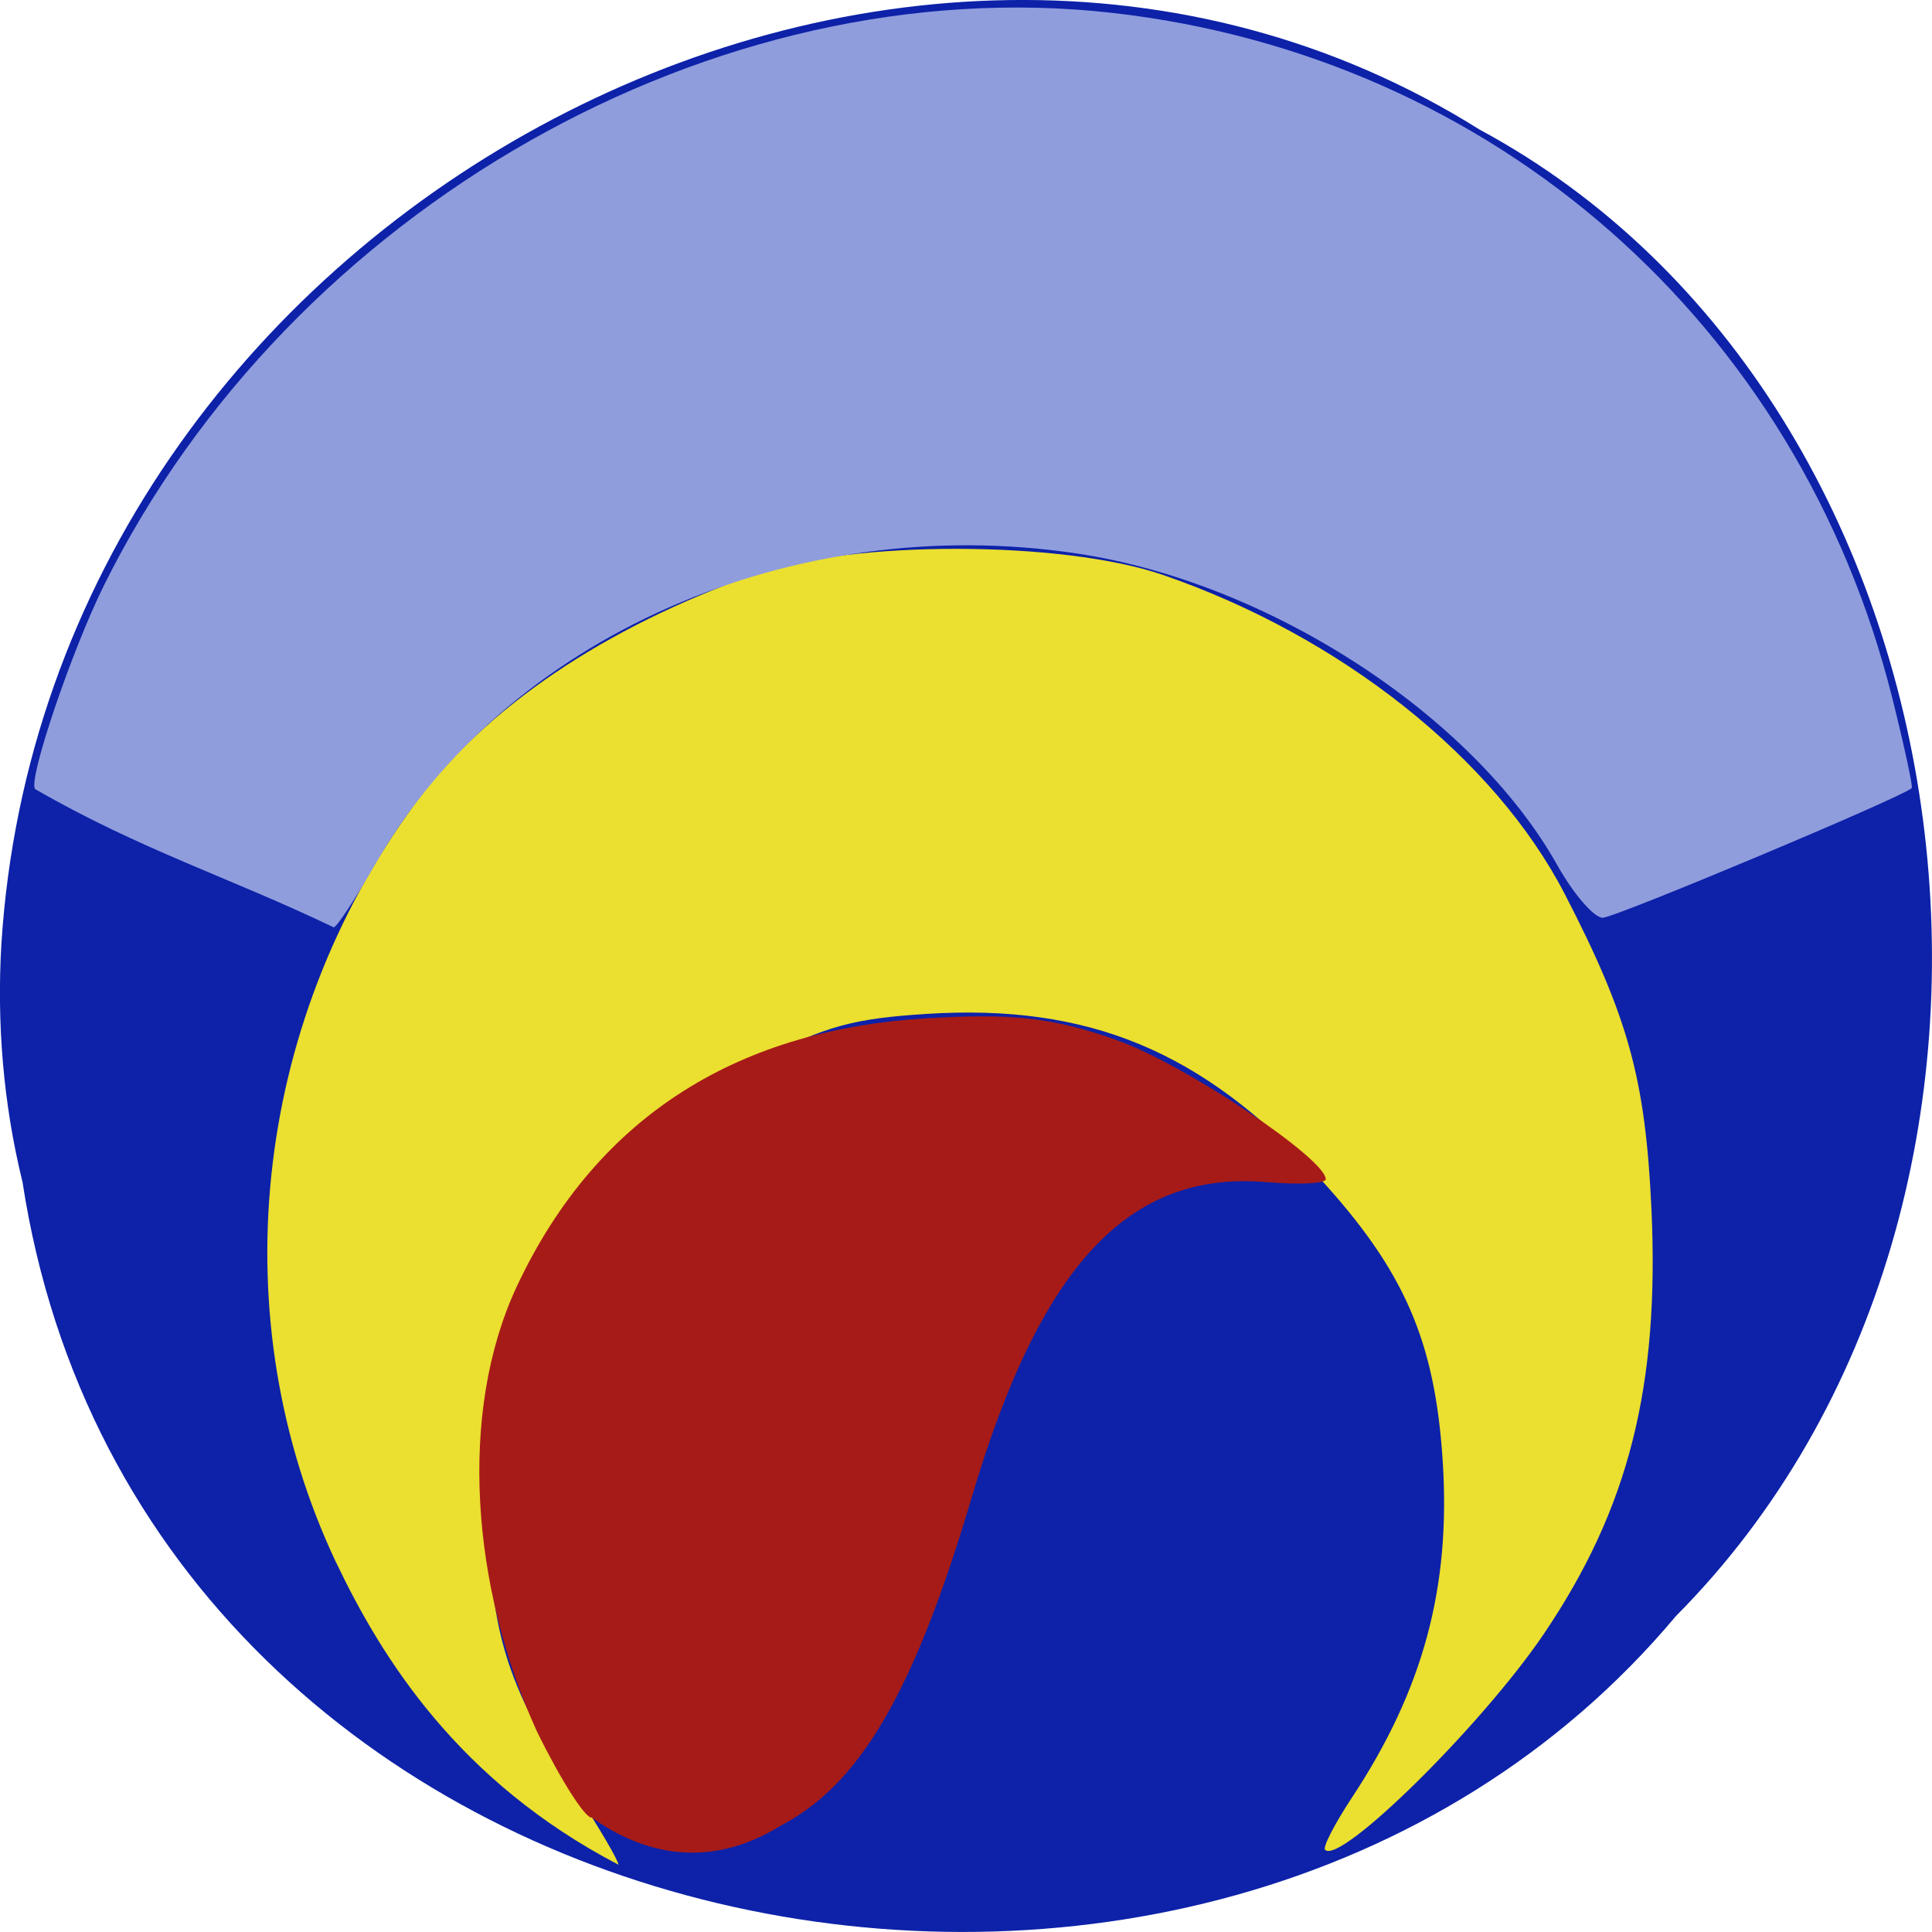 <svg xmlns="http://www.w3.org/2000/svg" viewBox="0 0 256 256"><path d="m 2.967 952.88 c 15.875 104.05 156.87 131.89 219.1 57.62 54.798 -55.17 41.16 -160.78 -26.05 -196.99 -77.21 -48.44 -189.69 11.446 -195.83 107.88 c -0.632 10.565 0.26 21.245 2.771 31.493 z" fill="#0d22a8" color="#000" transform="translate(0 -796.36)"/><path d="m 44.523 207.02 c -15.193 -32.19 -11.144 -71.1 10.459 -100.51 9.352 -12.732 25.15 -23.409 45.02 -30.417 c 12.83 -4.526 40.796 -4.485 54.07 0.079 23.576 8.11 43.957 24.286 53.25 42.26 8.431 16.31 10.696 24.514 11.496 41.626 1.102 23.603 -3 39.833 -14.284 56.49 -8.179 12.07 -26.956 30.593 -28.957 28.559 -0.33 -0.336 1.265 -3.437 3.545 -6.891 9.456 -14.323 13.11 -27.84 12.05 -44.53 -1.023 -16.03 -5.093 -25.358 -16.451 -37.722 -15.325 -16.683 -30.46 -22.98 -51.95 -21.617 -9.65 0.612 -13.211 1.581 -21.96 5.976 -13.715 6.889 -24.332 17.731 -31.06 31.718 -4.924 10.236 -5.083 11.06 -5.06 26.07 0.028 17.701 2.158 24.896 11.686 39.46 3.042 4.651 5.549 8.931 5.571 9.513 c -21.2 -11.06 -31.349 -27.339 -37.414 -40.06 z" fill="#ebdf2f"/><path d="m 78.42 240.84 c -0.854 0.156 -4.149 -5.03 -7.322 -11.515 -8.655 -19.11 -10.386 -42.11 -2.674 -58.747 10.897 -23.331 30.13 -34.24 54.5 -35.659 10.804 -0.628 16.271 -0.22 25.05 2.904 9.142 3.253 27.697 15.728 27.697 18.43 0 0.578 -3.53 0.751 -7.846 0.385 -18.237 -1.546 -29.927 10.942 -39.05 41.716 -7.661 25.833 -14.77 38.05 -25.348 43.57 -9.594 5.921 -18.332 3.694 -25.01 -1.085 z" fill="#a61b18"/><path d="m 4.661 104.55 c -1.03 -1.03 4.816 -18.327 9.133 -27.02 24.756 -49.856 81.01 -81.78 133.61 -75.82 c 50.575 5.729 90.96 41.23 103.35 90.85 1.594 6.382 2.746 11.727 2.56 11.878 -1.724 1.395 -39.34 17.17 -40.943 17.17 -1.161 -0.001 -3.88 -3.152 -6.04 -7 -11.167 -19.882 -38.24 -37.448 -63.59 -41.26 -37.777 -5.683 -75.84 11.152 -93.01 41.14 -2.653 4.632 -5.133 8.407 -5.512 8.389 c -13.732 -6.59 -25.584 -10.262 -39.561 -18.317 z" fill="#909ddd"/></svg>